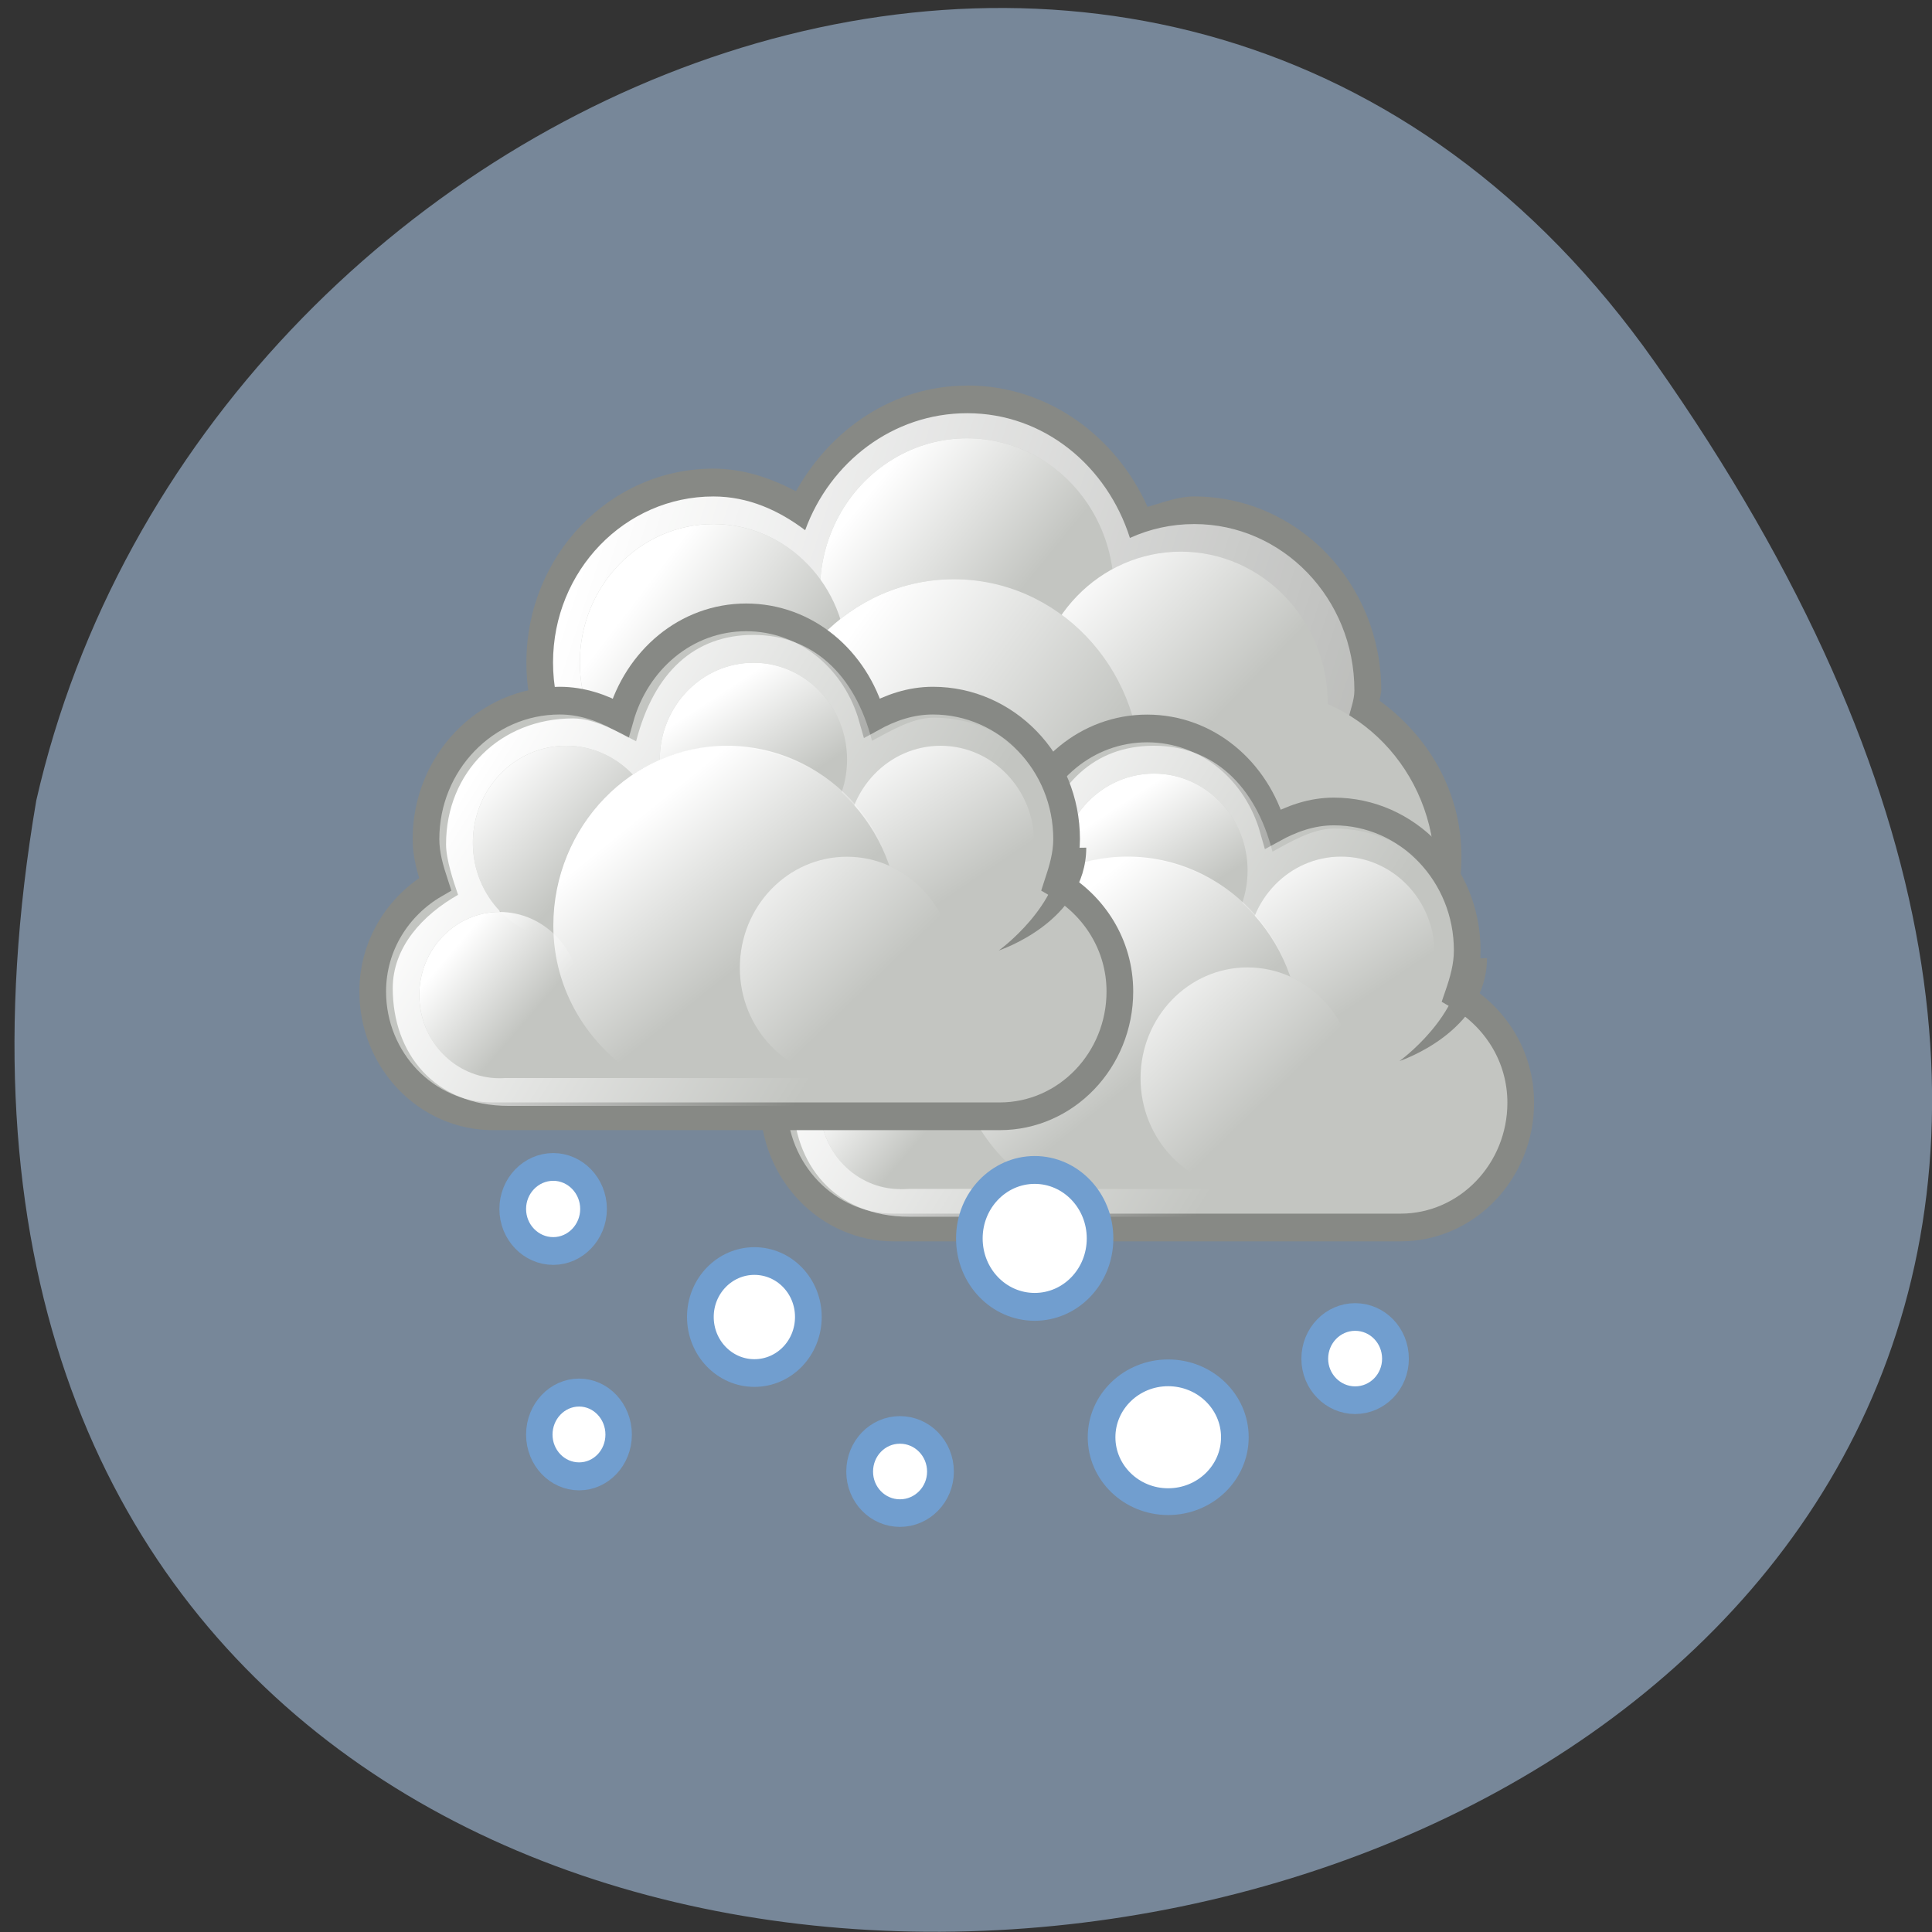 <svg xmlns="http://www.w3.org/2000/svg" viewBox="0 0 32 32" xmlns:xlink="http://www.w3.org/1999/xlink"><rect x="0" y="0" width="32" height="32" fill="#333333" stroke="none"/><defs><linearGradient id="J" gradientUnits="userSpaceOnUse" x1="284.8" y1="-441.23" x2="288.9" y2="-436.83" gradientTransform="matrix(0.534 0 0 0.554 -140.04 258.5)" xlink:href="#0"/><linearGradient id="D" gradientUnits="userSpaceOnUse" x1="271.02" y1="-441.05" x2="285.03" y2="-431.97" gradientTransform="matrix(0.442 0 0 0.459 -111.62 214.71)" xlink:href="#0"/><linearGradient id="B" gradientUnits="userSpaceOnUse" x1="286.67" y1="-439.48" x2="289.77" y2="-436.71" gradientTransform="matrix(0.401 0 0 0.416 -100.63 200.17)" xlink:href="#0"/><linearGradient id="C" gradientUnits="userSpaceOnUse" x1="284.8" y1="-441.23" x2="288.9" y2="-436.83" gradientTransform="matrix(0.534 0 0 0.554 -133.4 260.33)" xlink:href="#0"/><linearGradient id="E" gradientUnits="userSpaceOnUse" x1="287.52" y1="-439.75" x2="289.68" y2="-436.32" gradientTransform="matrix(0.467 0 0 0.485 -122.33 224.75)" xlink:href="#0"/><linearGradient id="F" gradientUnits="userSpaceOnUse" x1="286.51" y1="-441.29" x2="289.85" y2="-436.14" gradientTransform="matrix(0.467 0 0 0.485 -119.23 226.12)" xlink:href="#0"/><linearGradient id="I" gradientUnits="userSpaceOnUse" x1="286.67" y1="-439.48" x2="289.77" y2="-436.71" gradientTransform="matrix(0.401 0 0 0.416 -107.27 198.34)" xlink:href="#0"/><linearGradient id="G" gradientUnits="userSpaceOnUse" x1="285.94" y1="-439.94" x2="289.39" y2="-436.44" gradientTransform="matrix(0.467 0 0 0.485 -125.42 226.12)" xlink:href="#0"/><linearGradient id="H" gradientUnits="userSpaceOnUse" x1="275.94" y1="-437.11" x2="279.98" y2="-431.92" gradientTransform="matrix(0.442 0 0 0.459 -112.06 214.71)" xlink:href="#0"/><linearGradient id="A" gradientUnits="userSpaceOnUse" x1="275.94" y1="-437.11" x2="279.98" y2="-431.92" gradientTransform="matrix(0.442 0 0 0.459 -105.43 216.55)" xlink:href="#0"/><linearGradient id="9" gradientUnits="userSpaceOnUse" x1="285.94" y1="-439.94" x2="289.39" y2="-436.44" gradientTransform="matrix(0.467 0 0 0.485 -118.79 227.96)" xlink:href="#0"/><linearGradient id="2" gradientUnits="userSpaceOnUse" x1="246.74" y1="-391.31" x2="252.7" y2="-385.35" gradientTransform="matrix(0.403 0 0 0.418 -81.77 173.06)" xlink:href="#0"/><linearGradient id="0" gradientUnits="userSpaceOnUse" x1="350.53" y1="-290.31" x2="400.94" y2="-273.38" gradientTransform="matrix(0.442 0 0 0.459 -145.25 142.21)"><stop stop-color="#fff"/><stop offset="1" stop-color="#fff" stop-opacity="0"/></linearGradient><linearGradient id="1" gradientUnits="userSpaceOnUse" x1="240.07" y1="-393.41" x2="245.83" y2="-388.55" gradientTransform="matrix(0.39 0 0 0.405 -79.24 167.5)" xlink:href="#0"/><linearGradient id="3" gradientUnits="userSpaceOnUse" x1="230.88" y1="-390.44" x2="235.26" y2="-386.96" gradientTransform="matrix(0.506 0 0 0.524 -106.2 214.38)" xlink:href="#0"/><linearGradient id="8" gradientUnits="userSpaceOnUse" x1="286.51" y1="-441.29" x2="289.85" y2="-436.14" gradientTransform="matrix(0.467 0 0 0.485 -112.59 227.96)" xlink:href="#0"/><linearGradient id="4" gradientUnits="userSpaceOnUse" x1="238" y1="-388.47" x2="245.65" y2="-382.65" gradientTransform="matrix(0.46 0 0 0.477 -95.32 195.67)" xlink:href="#0"/><linearGradient id="7" gradientUnits="userSpaceOnUse" x1="287.52" y1="-439.75" x2="289.68" y2="-436.32" gradientTransform="matrix(0.467 0 0 0.485 -115.69 226.58)" xlink:href="#0"/><linearGradient id="5" gradientUnits="userSpaceOnUse" x1="-156.29" y1="-100.53" x2="-153.1" y2="-96.54" gradientTransform="matrix(0.719 0 0 0.746 121.76 86.16)" xlink:href="#0"/><linearGradient id="6" gradientUnits="userSpaceOnUse" x1="271.02" y1="-441.05" x2="285.03" y2="-431.97" gradientTransform="matrix(0.442 0 0 0.459 -104.98 216.55)" xlink:href="#0"/></defs><path d="m 27.41 6 c 19.965 28.379 -31.957 37.41 -26.809 7.258 c 2.73 -11.992 18.809 -18.625 26.809 -7.258" fill="#778799"/><path d="m 16.02 6.387 c -1.227 0 -2.262 0.723 -2.836 1.75 c -0.418 -0.219 -0.871 -0.375 -1.367 -0.375 c -1.711 0 -3.098 1.437 -3.098 3.211 c 0 1.773 1.387 3.215 3.098 3.215 c 1.07 0 1.957 -0.605 2.516 -1.465 c 0.5 0.316 1.055 0.547 1.688 0.547 c 0.402 0 0.773 -0.105 1.133 -0.246 c 0.227 0.398 0.52 0.727 0.883 0.992 c 0 0.059 -0.027 0.109 -0.027 0.172 c 0 1.773 1.391 3.211 3.098 3.211 c 1.711 0 3.098 -1.437 3.098 -3.211 c 0 -1.09 -0.559 -2 -1.355 -2.582 c 0.004 -0.059 0.027 -0.113 0.027 -0.172 c 0 -1.773 -1.387 -3.211 -3.098 -3.211 c -0.273 0 -0.52 0.102 -0.773 0.172 c -0.527 -1.176 -1.656 -2.01 -2.984 -2.01" fill="#878985"/><path d="m 16.02 6.844 c -1.23 0 -2.273 0.809 -2.684 1.938 c -0.434 -0.328 -0.941 -0.559 -1.52 -0.559 c -1.465 0 -2.656 1.23 -2.656 2.75 c 0 1.52 1.191 2.754 2.656 2.754 c 1.074 0 1.988 -0.668 2.406 -1.621 c 0.496 0.422 1.105 0.703 1.797 0.703 c 0.477 0 0.902 -0.145 1.301 -0.355 c 0.176 0.457 0.484 0.816 0.855 1.117 c -0.078 0.273 -0.164 0.547 -0.164 0.848 c 0 1.645 1.285 2.98 2.875 2.98 c 1.586 0 2.875 -1.336 2.875 -2.98 c 0 -1.086 -0.59 -1.988 -1.426 -2.512 c 0.031 -0.16 0.098 -0.305 0.098 -0.473 c 0 -1.52 -1.188 -2.754 -2.652 -2.754 c -0.379 0 -0.742 0.082 -1.066 0.23 c -0.379 -1.191 -1.422 -2.066 -2.695 -2.066" fill="url(#0)"/><g fill="#c3c5c1"><path d="m 23.762 14.414 c 0 1.648 -1.289 2.984 -2.875 2.984 c -1.59 0 -2.875 -1.336 -2.875 -2.984 c 0 -1.645 1.285 -2.98 2.875 -2.98 c 1.586 0 2.875 1.336 2.875 2.98"/><path d="m 18.449 9.828 c 0.016 0.914 -0.445 1.762 -1.203 2.223 c -0.758 0.461 -1.699 0.461 -2.457 0 c -0.762 -0.461 -1.223 -1.309 -1.207 -2.223 c -0.016 -0.914 0.445 -1.762 1.207 -2.223 c 0.758 -0.461 1.699 -0.461 2.457 0 c 0.758 0.461 1.219 1.309 1.203 2.223"/></g><path d="m 18.449 9.828 c 0.016 0.914 -0.445 1.762 -1.203 2.223 c -0.758 0.461 -1.699 0.461 -2.457 0 c -0.762 -0.461 -1.223 -1.309 -1.207 -2.223 c -0.016 -0.914 0.445 -1.762 1.207 -2.223 c 0.758 -0.461 1.699 -0.461 2.457 0 c 0.758 0.461 1.219 1.309 1.203 2.223" fill="url(#1)"/><path d="m 21.992 11.66 c 0 1.395 -1.09 2.523 -2.434 2.523 c -1.344 0 -2.434 -1.129 -2.434 -2.523 c 0 -1.395 1.09 -2.523 2.434 -2.523 c 1.344 0 2.434 1.129 2.434 2.523" fill="#c3c5c1"/><path d="m 21.992 11.66 c 0 1.395 -1.09 2.523 -2.434 2.523 c -1.344 0 -2.434 -1.129 -2.434 -2.523 c 0 -1.395 1.09 -2.523 2.434 -2.523 c 1.344 0 2.434 1.129 2.434 2.523" fill="url(#2)"/><path d="m 14.03 10.973 c 0 1.27 -0.992 2.297 -2.211 2.297 c -1.223 0 -2.215 -1.027 -2.215 -2.297 c 0 -1.266 0.992 -2.293 2.215 -2.293 c 1.219 0 2.211 1.027 2.211 2.293" fill="#c3c5c1"/><path d="m 14.03 10.973 c 0 1.27 -0.992 2.297 -2.211 2.297 c -1.223 0 -2.215 -1.027 -2.215 -2.297 c 0 -1.266 0.992 -2.293 2.215 -2.293 c 1.219 0 2.211 1.027 2.211 2.293" fill="url(#3)"/><path d="m 18.895 12.809 c 0 1.773 -1.387 3.211 -3.098 3.211 c -1.711 0 -3.098 -1.438 -3.098 -3.211 c 0 -1.773 1.387 -3.215 3.098 -3.215 c 1.711 0 3.098 1.441 3.098 3.215" fill="#c3c5c1"/><path d="m 18.895 12.809 c 0 1.773 -1.387 3.211 -3.098 3.211 c -1.711 0 -3.098 -1.438 -3.098 -3.211 c 0 -1.773 1.387 -3.215 3.098 -3.215 c 1.711 0 3.098 1.441 3.098 3.215" fill="url(#4)"/><path d="m 12.516 13.91 c 0 1.285 -1.01 2.328 -2.246 2.328 c -1.242 0 -2.246 -1.043 -2.246 -2.328 c 0 -1.289 1 -2.332 2.246 -2.332 c 1.238 0 2.246 1.043 2.246 2.332" fill="#c3c5c1"/><path d="m 12.539 13.879 c 0 1.285 -1 2.332 -2.246 2.332 c -1.238 0 -2.246 -1.047 -2.246 -2.332 c 0 -1.285 1.01 -2.328 2.246 -2.328 c 1.242 0 2.246 1.043 2.246 2.328" fill="url(#5)"/><path d="m 280.5 -445.5 c -2.269 0 -4.106 1.549 -4.715 3.626 c -0.698 -0.366 -1.448 -0.63 -2.278 -0.63 c -2.764 0 -5.01 2.247 -5.01 5.01 c 0 0.579 0.168 1.107 0.344 1.626 c -1.369 0.766 -2.34 2.188 -2.34 3.873 c 0 2.486 2.02 4.503 4.494 4.503 c 0.177 0 18.824 0 19 0 c 2.49 0 4.503 -2.026 4.503 -4.503 c 0 -1.686 -0.971 -3.107 -2.349 -3.873 c 0.185 -0.519 0.344 -1.047 0.344 -1.626 c 0 -2.758 -2.234 -5.01 -4.997 -5.01 c -0.839 0 -1.589 0.264 -2.278 0.63 c -0.609 -2.077 -2.446 -3.626 -4.724 -3.626" transform="matrix(0.442 0 0 0.459 -104.98 216.55)" fill="#c3c5c1" stroke="#878985" stroke-miterlimit="2"/><path d="m 19.11 12.352 c -0.969 0 -1.645 0.613 -1.945 1.762 c -0.293 -0.156 -0.684 -0.379 -1.039 -0.379 c -1.203 0 -2.105 0.887 -2.105 2.086 c 0 0.25 0.121 0.609 0.195 0.836 c -0.586 0.332 -1.078 0.867 -1.078 1.547 c 0 1.074 0.684 1.949 1.922 1.949 c 0.074 0 8.03 0 8.105 0 c 1.227 0 1.918 -0.875 1.918 -1.949 c 0 -0.73 -0.492 -1.223 -1.078 -1.559 c 0.078 -0.223 0.207 -0.574 0.207 -0.824 c 0 -1.199 -0.938 -2.098 -2.113 -2.098 c -0.359 0 -0.727 0.223 -1.023 0.383 c -0.285 -1.113 -0.996 -1.754 -1.965 -1.754" fill="url(#6)"/><path d="m 20.664 14.418 c 0 0.887 -0.695 1.609 -1.551 1.609 c -0.855 0 -1.551 -0.723 -1.551 -1.609 c 0 -0.887 0.695 -1.605 1.551 -1.605 c 0.855 0 1.551 0.719 1.551 1.605" fill="#c3c5c1"/><path d="m 20.664 14.418 c 0 0.887 -0.695 1.609 -1.551 1.609 c -0.855 0 -1.551 -0.723 -1.551 -1.609 c 0 -0.887 0.695 -1.605 1.551 -1.605 c 0.855 0 1.551 0.719 1.551 1.605" fill="url(#7)"/><g fill="#c3c5c1"><path d="m 14.91 15.563 h 8.852 v 4.129 h -8.852"/><path d="m 16.238 18.316 c 0 0.762 -0.594 1.379 -1.328 1.379 c -0.73 0 -1.328 -0.617 -1.328 -1.379 c 0 -0.758 0.598 -1.375 1.328 -1.375 c 0.734 0 1.328 0.617 1.328 1.375"/><path d="m 23.762 15.793 c 0 0.891 -0.695 1.609 -1.551 1.609 c -0.855 0 -1.551 -0.719 -1.551 -1.609 c 0 -0.887 0.695 -1.605 1.551 -1.605 c 0.855 0 1.551 0.719 1.551 1.605"/></g><path d="m 23.762 15.793 c 0 0.891 -0.695 1.609 -1.551 1.609 c -0.855 0 -1.551 -0.719 -1.551 -1.609 c 0 -0.887 0.695 -1.605 1.551 -1.605 c 0.855 0 1.551 0.719 1.551 1.605" fill="url(#8)"/><path d="m 17.566 15.793 c 0 0.891 -0.695 1.609 -1.551 1.609 c -0.855 0 -1.547 -0.719 -1.547 -1.609 c 0 -0.887 0.691 -1.605 1.547 -1.605 c 0.855 0 1.551 0.719 1.551 1.605" fill="#c3c5c1"/><path d="m 17.566 15.793 c 0 0.891 -0.695 1.609 -1.551 1.609 c -0.855 0 -1.547 -0.719 -1.547 -1.609 c 0 -0.887 0.691 -1.605 1.547 -1.605 c 0.855 0 1.551 0.719 1.551 1.605" fill="url(#9)"/><path d="m 18.66 14.199 c -1.586 0 -2.863 1.34 -2.863 2.984 c 0 1.086 0.598 1.988 1.438 2.508 h 2.863 c 0.84 -0.52 1.438 -1.434 1.438 -2.523 c 0 -1.641 -1.293 -2.969 -2.875 -2.969" fill="#c3c5c1"/><path d="m 18.672 14.188 c -1.586 0 -2.875 1.336 -2.875 2.98 c 0 1.09 0.594 2 1.438 2.523 h 2.875 c 0.844 -0.52 1.438 -1.434 1.438 -2.523 c 0 -1.645 -1.289 -2.98 -2.875 -2.98" fill="url(#A)"/><path d="m 16.238 18.316 c 0 0.762 -0.594 1.379 -1.328 1.379 c -0.73 0 -1.328 -0.617 -1.328 -1.379 c 0 -0.758 0.598 -1.375 1.328 -1.375 c 0.734 0 1.328 0.617 1.328 1.375" fill="url(#B)"/><path d="m 24.629 15.871 c -0.004 1.23 -1.449 1.703 -1.449 1.703 c 0 0 1.039 -0.746 1.035 -1.699 c 0 0 0.414 -0.004 0.414 -0.004" fill="#878985" fill-rule="evenodd"/><path d="m 22.434 17.859 c 0 1.016 -0.793 1.84 -1.773 1.84 c -0.977 0 -1.77 -0.824 -1.77 -1.84 c 0 -1.012 0.793 -1.836 1.77 -1.836 c 0.98 0 1.773 0.824 1.773 1.836" fill="#c3c5c1"/><path d="m 22.434 17.859 c 0 1.016 -0.793 1.84 -1.773 1.84 c -0.977 0 -1.77 -0.824 -1.77 -1.84 c 0 -1.012 0.793 -1.836 1.77 -1.836 c 0.98 0 1.773 0.824 1.773 1.836" fill="url(#C)"/><path d="m 280.5 -445.5 c -2.269 0 -4.106 1.549 -4.715 3.626 c -0.689 -0.366 -1.448 -0.621 -2.278 -0.621 c -2.764 0 -5.01 2.239 -5.01 4.997 c 0 0.579 0.168 1.107 0.344 1.626 c -1.369 0.766 -2.34 2.188 -2.34 3.873 c 0 2.486 2.02 4.503 4.503 4.503 c 0.177 0 18.815 0 18.992 0 c 2.49 0 4.503 -2.026 4.503 -4.503 c 0 -1.686 -0.971 -3.107 -2.34 -3.873 c 0.177 -0.519 0.344 -1.047 0.344 -1.626 c 0 -2.758 -2.243 -4.997 -5.01 -4.997 c -0.839 0 -1.589 0.255 -2.278 0.621 c -0.609 -2.077 -2.446 -3.626 -4.724 -3.626" transform="matrix(0.442 0 0 0.459 -111.62 214.71)" fill="#c3c5c1" stroke="#878985" stroke-miterlimit="2"/><path d="m 12.477 10.516 c -0.969 0 -1.645 0.613 -1.941 1.762 c -0.297 -0.156 -0.688 -0.379 -1.043 -0.379 c -1.203 0 -2.105 0.887 -2.105 2.086 c 0 0.25 0.121 0.609 0.199 0.836 c -0.586 0.332 -1.082 0.867 -1.082 1.547 c 0 1.078 0.688 1.949 1.922 1.949 c 0.074 0 8.03 0 8.105 0 c 1.227 0 1.918 -0.871 1.918 -1.949 c 0 -0.73 -0.492 -1.223 -1.078 -1.559 c 0.078 -0.223 0.207 -0.574 0.207 -0.824 c 0 -1.199 -0.938 -2.098 -2.113 -2.098 c -0.359 0 -0.727 0.227 -1.023 0.383 c -0.285 -1.113 -0.996 -1.754 -1.965 -1.754" fill="url(#D)"/><path d="m 14.03 12.582 c 0 0.887 -0.695 1.609 -1.551 1.609 c -0.855 0 -1.551 -0.723 -1.551 -1.609 c 0 -0.887 0.695 -1.605 1.551 -1.605 c 0.855 0 1.551 0.719 1.551 1.605" fill="#c3c5c1"/><path d="m 14.03 12.582 c 0 0.887 -0.695 1.609 -1.551 1.609 c -0.855 0 -1.551 -0.723 -1.551 -1.609 c 0 -0.887 0.695 -1.605 1.551 -1.605 c 0.855 0 1.551 0.719 1.551 1.605" fill="url(#E)"/><g fill="#c3c5c1"><path d="m 8.277 13.727 h 8.848 v 4.129 h -8.848"/><path d="m 9.605 16.48 c 0 0.762 -0.598 1.379 -1.332 1.379 c -0.73 0 -1.328 -0.617 -1.328 -1.379 c 0 -0.758 0.598 -1.375 1.328 -1.375 c 0.734 0 1.332 0.617 1.332 1.375"/><path d="m 17.13 13.961 c 0 0.887 -0.695 1.605 -1.551 1.605 c -0.855 0 -1.551 -0.719 -1.551 -1.605 c 0 -0.891 0.695 -1.609 1.551 -1.609 c 0.855 0 1.551 0.719 1.551 1.609"/></g><path d="m 17.13 13.961 c 0 0.887 -0.695 1.605 -1.551 1.605 c -0.855 0 -1.551 -0.719 -1.551 -1.605 c 0 -0.891 0.695 -1.609 1.551 -1.609 c 0.855 0 1.551 0.719 1.551 1.609" fill="url(#F)"/><path d="m 10.93 13.961 c 0 0.887 -0.695 1.605 -1.551 1.605 c -0.855 0 -1.547 -0.719 -1.547 -1.605 c 0 -0.891 0.691 -1.609 1.547 -1.609 c 0.855 0 1.551 0.719 1.551 1.609" fill="#c3c5c1"/><path d="m 10.93 13.961 c 0 0.887 -0.695 1.605 -1.551 1.605 c -0.855 0 -1.547 -0.719 -1.547 -1.605 c 0 -0.891 0.691 -1.609 1.547 -1.609 c 0.855 0 1.551 0.719 1.551 1.609" fill="url(#G)"/><path d="m 12.02 12.363 c -1.586 0 -2.863 1.34 -2.863 2.984 c 0 1.086 0.598 1.988 1.438 2.508 h 2.863 c 0.84 -0.52 1.438 -1.434 1.438 -2.523 c 0 -1.641 -1.293 -2.969 -2.875 -2.969" fill="#c3c5c1"/><path d="m 12.04 12.352 c -1.586 0 -2.875 1.336 -2.875 2.98 c 0 1.09 0.594 2 1.438 2.523 h 2.875 c 0.844 -0.52 1.438 -1.434 1.438 -2.523 c 0 -1.645 -1.285 -2.98 -2.875 -2.98" fill="url(#H)"/><path d="m 9.605 16.48 c 0 0.762 -0.598 1.379 -1.332 1.379 c -0.73 0 -1.328 -0.617 -1.328 -1.379 c 0 -0.758 0.598 -1.375 1.328 -1.375 c 0.734 0 1.332 0.617 1.332 1.375" fill="url(#I)"/><path d="m 17.992 14.04 c -0.004 1.23 -1.449 1.703 -1.449 1.703 c 0 0 1.039 -0.746 1.035 -1.699 c 0 0 0.414 -0.004 0.414 -0.004" fill="#878985" fill-rule="evenodd"/><path d="m 15.797 16.03 c 0 1.012 -0.793 1.836 -1.77 1.836 c -0.98 0 -1.773 -0.824 -1.773 -1.836 c 0 -1.016 0.793 -1.84 1.773 -1.84 c 0.977 0 1.77 0.824 1.77 1.84" fill="#c3c5c1"/><path d="m 15.797 16.03 c 0 1.012 -0.793 1.836 -1.77 1.836 c -0.98 0 -1.773 -0.824 -1.773 -1.836 c 0 -1.016 0.793 -1.84 1.773 -1.84 c 0.977 0 1.77 0.824 1.77 1.84" fill="url(#J)"/><g fill="#fff" stroke="#719ecf" stroke-miterlimit="0"><path d="m 31.818 -316.78 c 0 1.217 -0.992 2.21 -2.202 2.21 c -1.224 0 -2.215 -0.993 -2.215 -2.21 c 0 -1.217 0.992 -2.21 2.215 -2.21 c 1.211 0 2.202 0.993 2.202 2.21" transform="matrix(0.303 0 0 0.315 0.19 119.81)" stroke-width="1.459"/><path d="m 31.817 -316.78 c 0 1.227 -0.984 2.213 -2.208 2.213 c -1.215 0 -2.208 -0.986 -2.208 -2.213 c 0 -1.218 0.993 -2.204 2.208 -2.204 c 1.225 0 2.208 0.986 2.208 2.204" transform="matrix(0.405 0 0 0.42 0.503 154.86)" stroke-width="1.092"/><path d="m 31.821 -316.78 c 0 1.22 -0.985 2.204 -2.206 2.204 c -1.221 0 -2.219 -0.984 -2.219 -2.204 c 0 -1.22 0.998 -2.216 2.219 -2.216 c 1.221 0 2.206 0.996 2.206 2.216" transform="matrix(0.297 0 0 0.314 0.796 123.23)" stroke-width="1.475"/><path d="m 31.819 -316.78 c 0 1.214 -0.983 2.202 -2.213 2.202 c -1.216 0 -2.213 -0.989 -2.213 -2.202 c 0 -1.226 0.996 -2.215 2.213 -2.215 c 1.229 0 2.213 0.989 2.213 2.215" transform="matrix(0.302 0 0 0.312 13.504 121.34)" stroke-width="1.468"/><path d="m 31.817 -316.78 c 0 1.227 -0.989 2.21 -2.209 2.21 c -1.22 0 -2.209 -0.983 -2.209 -2.21 c 0 -1.219 0.989 -2.21 2.209 -2.21 c 1.22 0 2.209 0.991 2.209 2.21" transform="matrix(0.49 0 0 0.513 2.63 183.02)" stroke-width="0.899"/><path d="m 31.822 -316.78 c 0 1.222 -0.994 2.209 -2.216 2.209 c -1.214 0 -2.208 -0.987 -2.208 -2.209 c 0 -1.222 0.994 -2.209 2.208 -2.209 c 1.222 0 2.216 0.987 2.216 2.209" transform="matrix(0.499 0 0 0.483 4.574 176.81)" stroke-width="0.918"/><path d="m 31.822 -316.78 c 0 1.213 -0.992 2.202 -2.215 2.202 c -1.224 0 -2.202 -0.988 -2.202 -2.202 c 0 -1.226 0.979 -2.214 2.202 -2.214 c 1.224 0 2.215 0.988 2.215 2.214" transform="matrix(0.303 0 0 0.312 5.935 123.21)" stroke-width="1.464"/></g></svg>